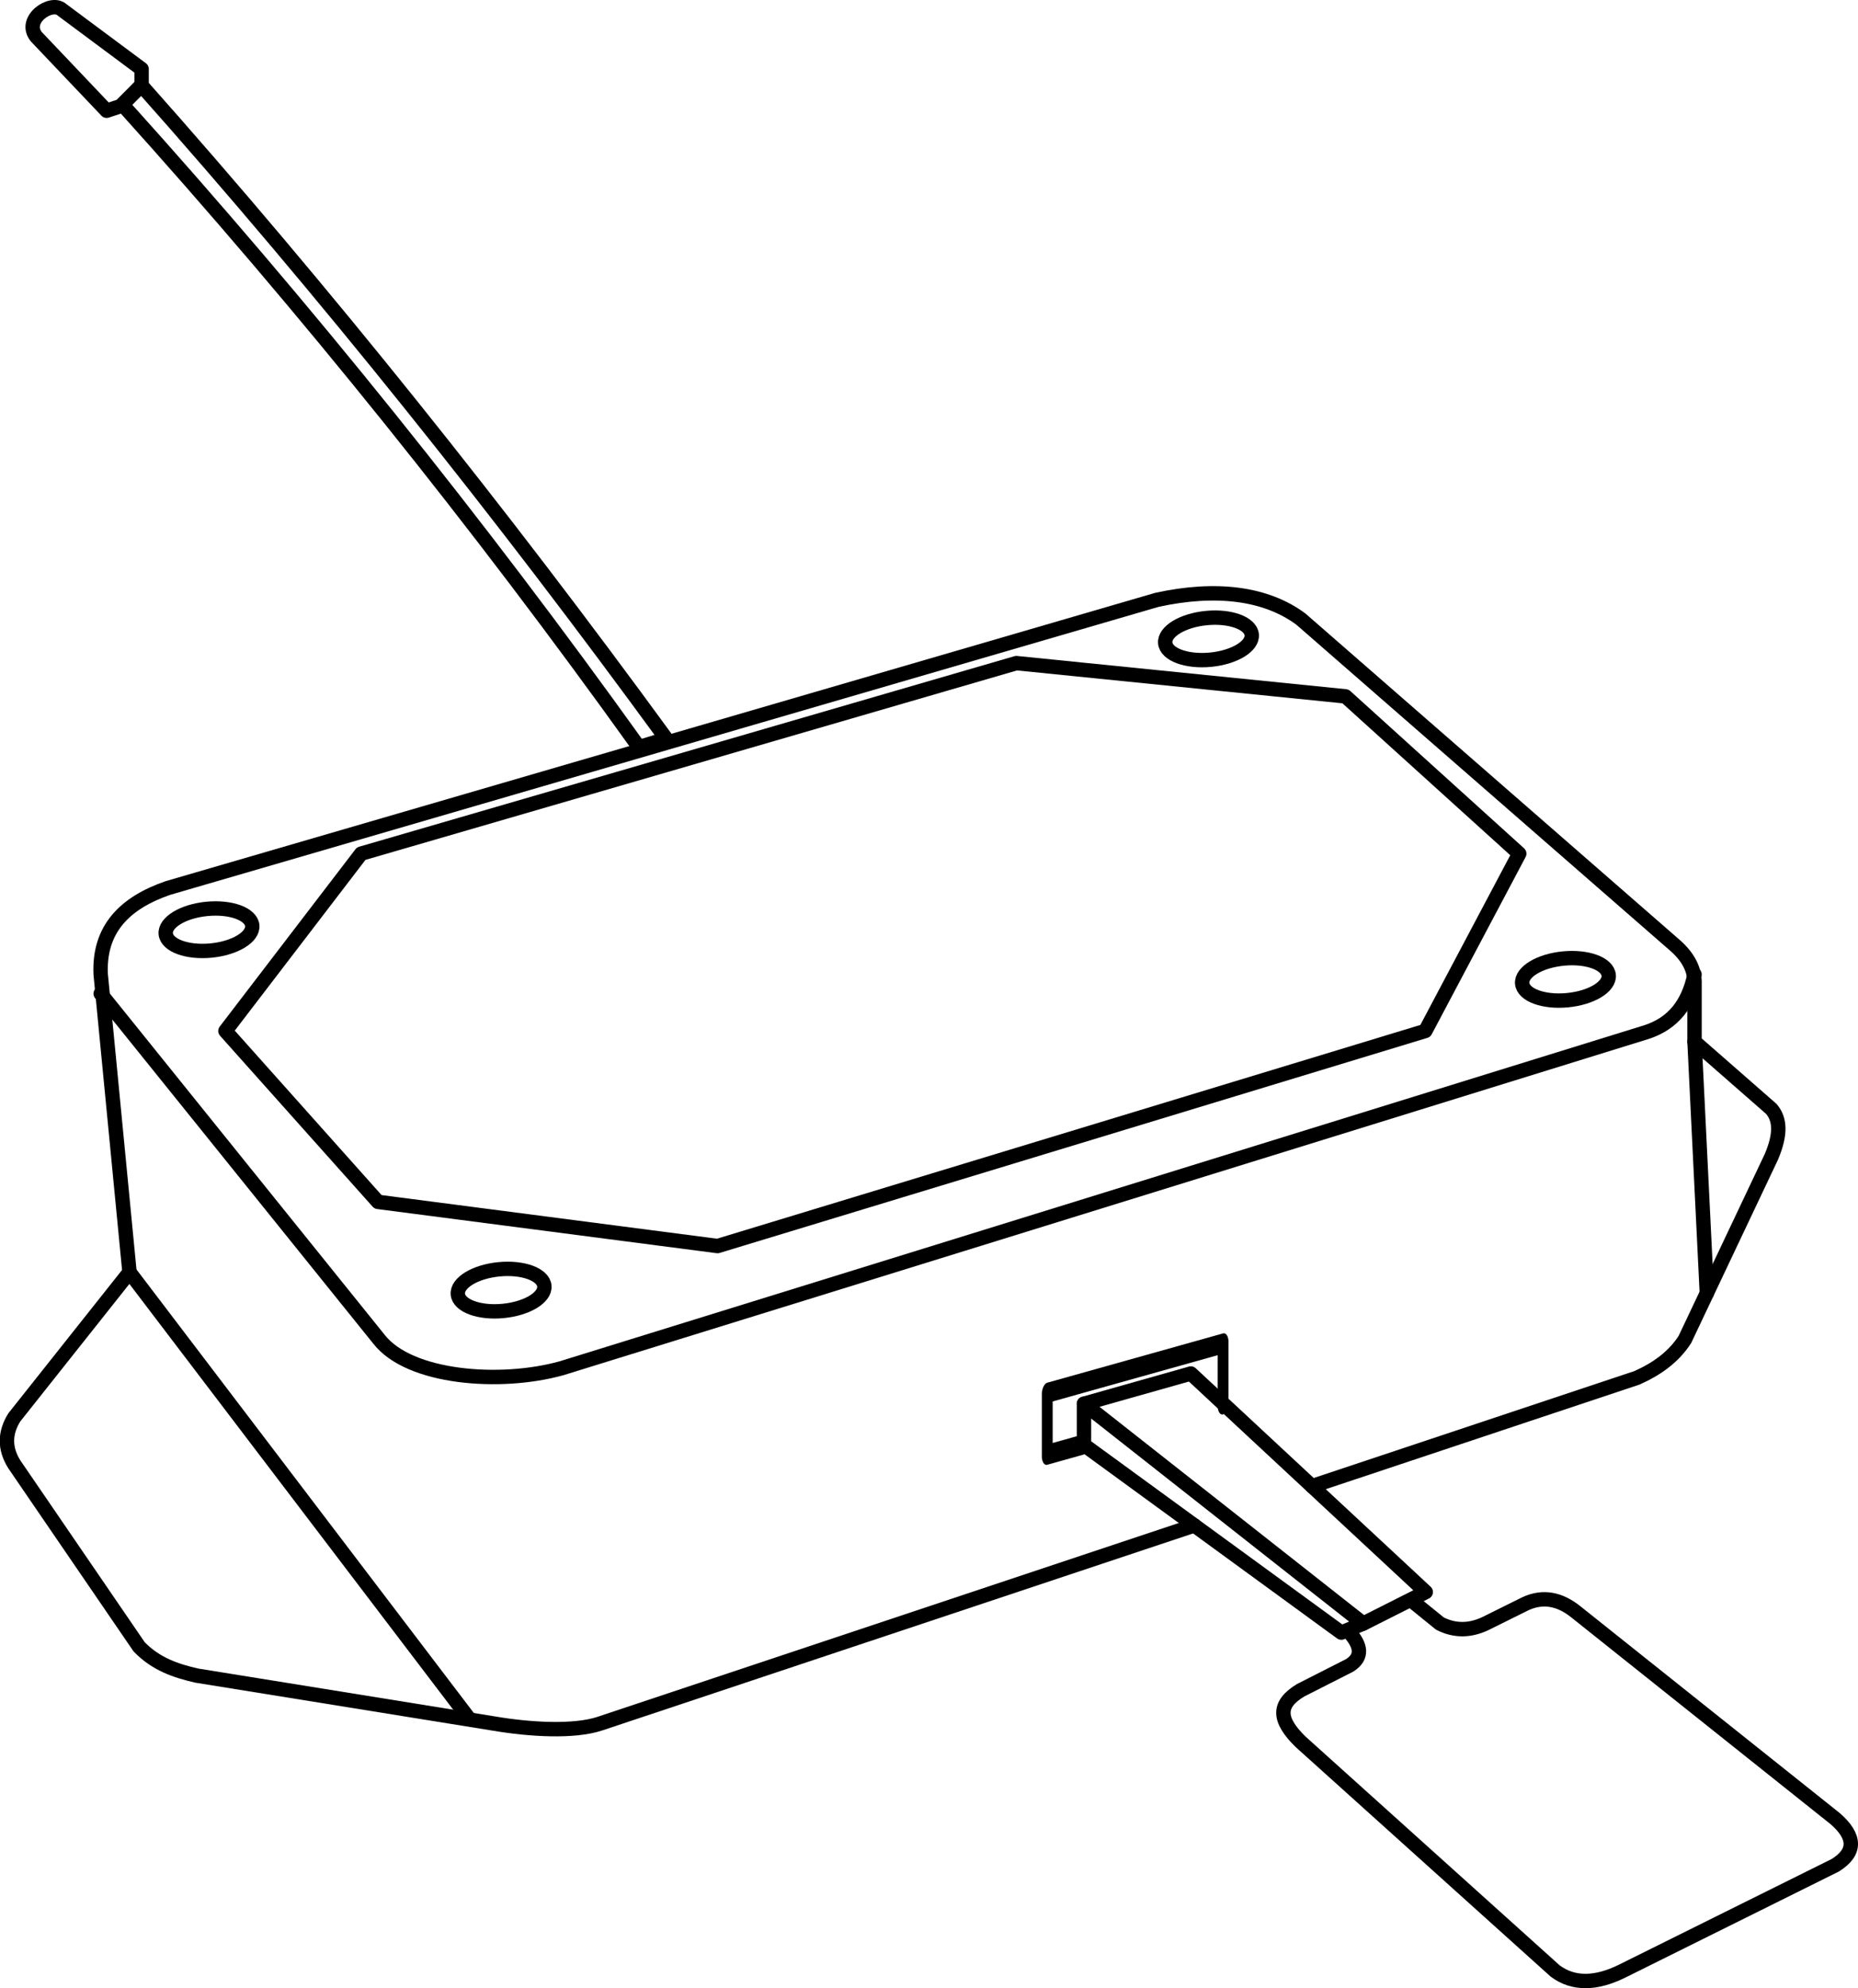 <?xml version="1.0" encoding="UTF-8" standalone="no"?>
<svg
   xmlns:dc="http://purl.org/dc/elements/1.1/"
   xmlns:cc="http://creativecommons.org/ns#"
   xmlns:rdf="http://www.w3.org/1999/02/22-rdf-syntax-ns#"
   xmlns:svg="http://www.w3.org/2000/svg"
   xmlns="http://www.w3.org/2000/svg"
   xmlns:sodipodi="http://sodipodi.sourceforge.net/DTD/sodipodi-0.dtd"
   xmlns:inkscape="http://www.inkscape.org/namespaces/inkscape"
   width="193.515"
   height="206.987"
   viewBox="0 0 193.515 206.987"
   version="1.1"
   xml:space="preserve"
   style="clip-rule:evenodd;fill-rule:evenodd;stroke-linecap:round;stroke-linejoin:round;stroke-miterlimit:1.5"
   id="svg60"
   sodipodi:docname="airflow.svg"
   inkscape:version="0.92.5 (0.92.5+69)"><defs
   id="defs64" /><sodipodi:namedview
   pagecolor="#ffffff"
   bordercolor="#666666"
   borderopacity="1"
   objecttolerance="10"
   gridtolerance="10"
   guidetolerance="10"
   inkscape:pageopacity="0"
   inkscape:pageshadow="2"
   inkscape:window-width="640"
   inkscape:window-height="480"
   id="namedview62"
   showgrid="false"
   inkscape:zoom="0.78666667"
   inkscape:cx="111.24224"
   inkscape:cy="86.596025"
   inkscape:window-x="38"
   inkscape:window-y="27"
   inkscape:window-maximized="0"
   inkscape:current-layer="svg60" />
    
    
    <g
   id="g902"
   transform="translate(-16.512,-29.609)"><g
     id="g46"
     transform="translate(-1,170)">
        <g
   id="g4"
   transform="translate(10,-149.934)">
            <path
   id="path2"
   style="fill:none;stroke:#000000;stroke-width:1.5px"
   d="m 20.056,20.597 -1.437,0.476 -7.317,-7.698 c -1.456,-1.791 1.565,-3.827 2.664,-2.813 l 8.293,6.166 v 1.7 z"
   inkscape:connector-curvature="0" />
        </g>
        <g
   id="g8"
   transform="translate(10,-149.934)">
            <path
   id="path6"
   style="fill:none;stroke:#000000;stroke-width:1.5px"
   d="M 76.91,86.468 C 59.717,62.907 41.558,40.164 22.224,18.418 l -1.96,2.014 C 39.39,41.631 57.312,63.944 74.065,87.339 Z"
   inkscape:connector-curvature="0" />
        </g>
        <g
   id="g12"
   transform="matrix(0.78,-0.075,0.075,0.78,85.275,-180.402)">
            <ellipse
   id="ellipse10"
   style="fill:none;stroke:#000000;stroke-width:1.91px"
   ry="2.781"
   rx="5.775"
   cy="142.421"
   cx="60.798" />
        </g>
        <g
   id="g16"
   transform="matrix(0.78,-0.075,0.075,0.78,122.453,-144.952)">
            <ellipse
   id="ellipse14"
   style="fill:none;stroke:#000000;stroke-width:1.91px"
   ry="2.781"
   rx="5.775"
   cy="142.421"
   cx="60.798" />
        </g>
        <g
   id="g20"
   transform="matrix(0.78,-0.075,0.075,0.78,11.599,-112.597)">
            <ellipse
   id="ellipse18"
   style="fill:none;stroke:#000000;stroke-width:1.91px"
   ry="2.781"
   rx="5.775"
   cy="142.421"
   cx="60.798" />
        </g>
        <g
   id="g24"
   transform="matrix(0.78,-0.075,0.075,0.78,-18.824,-150.121)">
            <ellipse
   id="ellipse22"
   style="fill:none;stroke:#000000;stroke-width:1.91px"
   ry="2.781"
   rx="5.775"
   cy="142.421"
   cx="60.798" />
        </g>
        <g
   id="g28"
   transform="translate(10,-149.934)">
            <path
   id="path26"
   style="fill:none;stroke:#000000;stroke-width:1.5px"
   d="m 30.991,116.884 14.137,-18.463 68.241,-19.836 34.279,3.462 18.096,16.374 -9.782,18.463 -73.715,22.393 -35.367,-4.599 z"
   inkscape:connector-curvature="0" />
        </g>
        <g
   id="g32"
   transform="translate(10,-149.934)">
            <path
   id="path30"
   style="fill:none;stroke:#000000;stroke-width:1.5px"
   d="M 131.904,168.365 70,189 c -2.706,0.901 -7.305,0.625 -11,0 l -31,-5 c -2.149,-0.491 -4.237,-1.178 -6,-3 L 9,162 c -1.049,-1.674 -0.985,-3.298 0,-4.882 L 21,142 18,111 c -0.226,-4.736 2.522,-7.455 7,-9 L 128,72 c 6.178,-1.353 11.367,-0.691 15,2 l 39,34 c 1.347,1.191 2.052,2.517 2,4 v 6 l 8,7 c 0.888,1.042 1.045,2.546 0,5 l -9,19 c -1.143,1.788 -2.882,3.058 -5,4 l -33.843,11.281"
   inkscape:connector-curvature="0" />
        </g>
        <g
   id="g36"
   transform="translate(10,-149.934)">
            <path
   id="path34"
   style="fill:none;stroke:#000000;stroke-width:1.5px;stroke-linecap:square"
   d="M 21.172,142.226 56,188"
   inkscape:connector-curvature="0" />
        </g>
        <g
   id="g40"
   transform="translate(10,-149.934)">
            <path
   id="path38"
   style="fill:none;stroke:#000000;stroke-width:1.5px"
   d="m 184,118 1.283,26.18"
   inkscape:connector-curvature="0" />
        </g>
        <g
   id="g44"
   transform="translate(10,-149.934)">
            <path
   id="path42"
   style="fill:none;stroke:#000000;stroke-width:1.5px;stroke-linecap:butt"
   d="m 18,113 29,36 c 3.165,4.037 12.605,4.783 19,3 l 113,-35 c 2.785,-0.905 4.36,-2.933 5,-6"
   inkscape:connector-curvature="0" />
        </g>
    </g><g
     id="g54"
     transform="translate(0,-1)">
        <path
   id="path48"
   style="fill:none;stroke:#000000;stroke-width:1.5px"
   d="m 163.924,197.575 2.558,2.073 c 1.581,0.803 3.163,0.746 4.744,0 l 4.179,-2.073 c 1.821,-0.831 3.559,-0.489 5.229,0.848 l 27.028,21.546 c 2.137,1.87 2.17,3.489 0,4.843 l -22.172,11.011 c -2.788,1.383 -5.126,1.394 -7.002,0 l -26.511,-23.859 c -2.388,-2.332 -2.403,-3.924 0,-5.372 L 157.083,204 c 1.407,-0.891 1.163,-2.07 0,-3.409"
   inkscape:connector-curvature="0" />
        <path
   id="path50"
   style="fill:none;stroke:#000000;stroke-width:1.5px"
   d="m 129.411,176.762 29.084,22.886 6.513,-3.281 -24.468,-22.752 z"
   inkscape:connector-curvature="0" />
        <path
   id="path52"
   style="fill:none;stroke:#000000;stroke-width:1.5px"
   d="m 129.411,176.762 v 4.29 l 26.801,19.539 2.283,-0.943"
   inkscape:connector-curvature="0" />
    </g><g
     id="g58"
     transform="matrix(0.535,-0.15,0,1,64.208,15.698)">
        <path
   id="path56"
   style="fill:none;stroke:#000000;stroke-width:2.11px"
   d="m 148.956,182.463 v -6.325 h -34.23 v 6.434 h 7.04"
   inkscape:connector-curvature="0" />
    </g></g>
</svg>